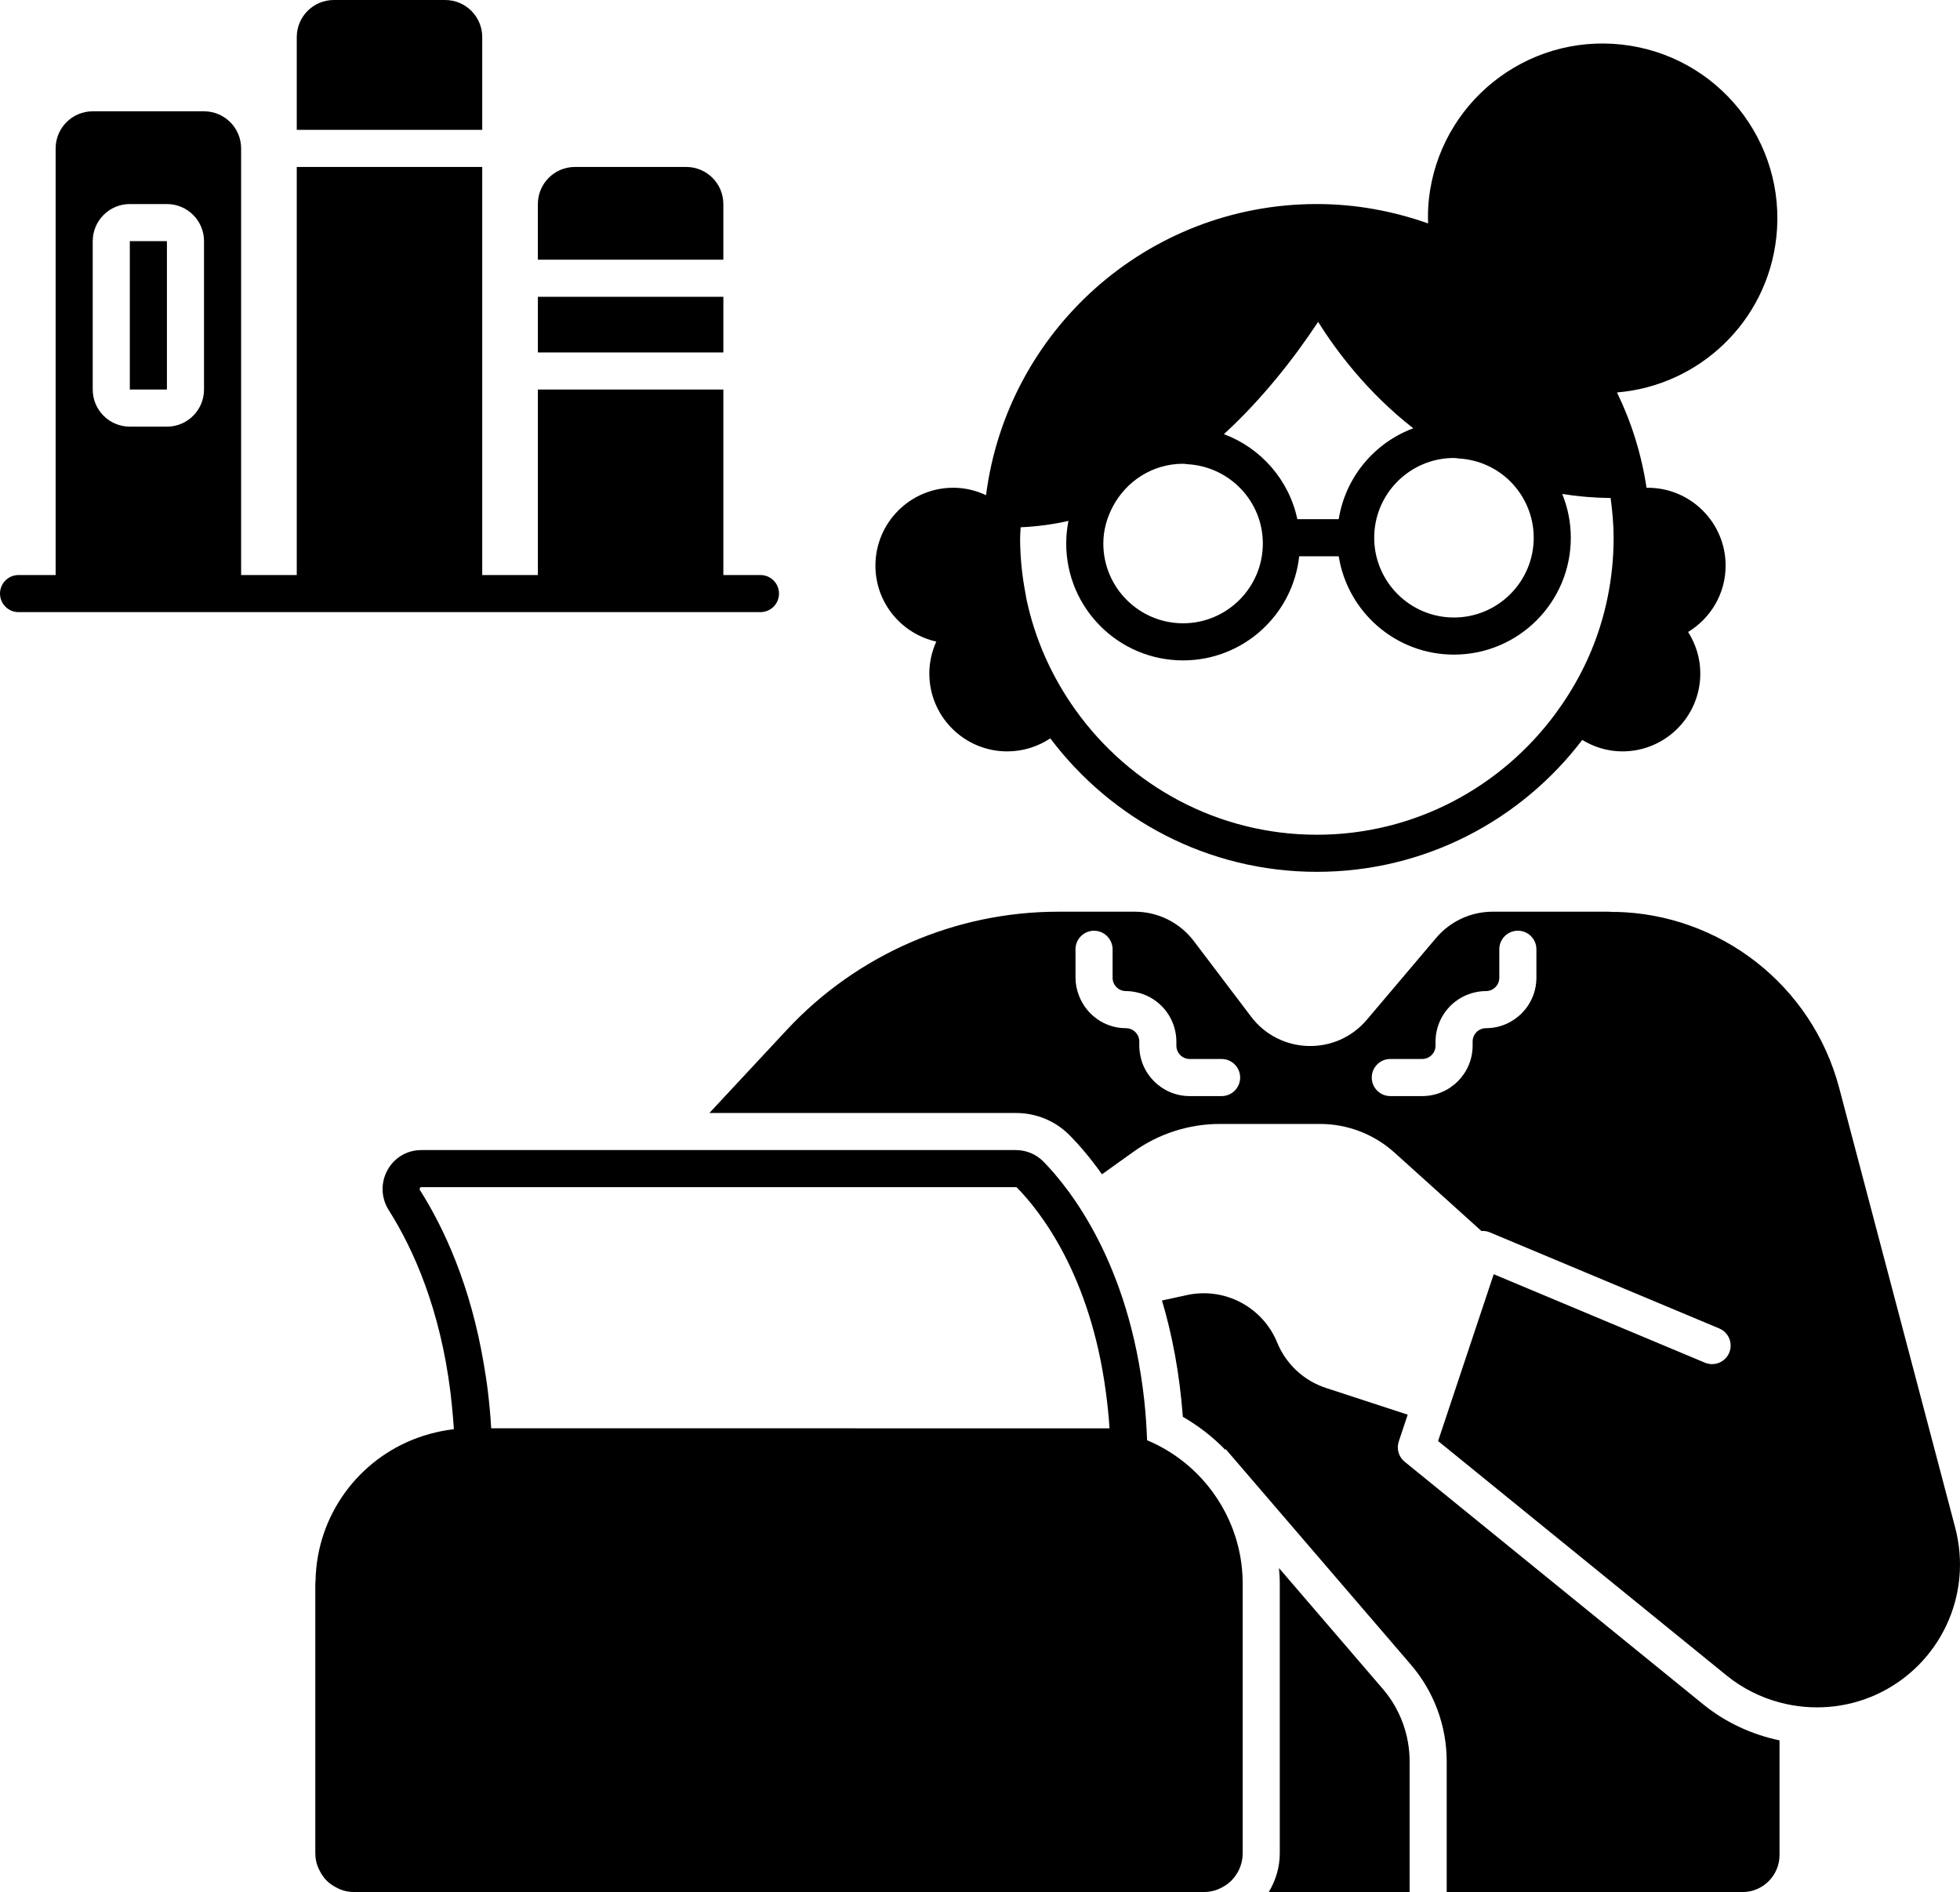 <?xml version="1.0" encoding="UTF-8"?>
<svg id="Layer_1" data-name="Layer 1" xmlns="http://www.w3.org/2000/svg" viewBox="0 0 990.701 956.258">
  <path d="M646.48,792.51c.211,2.602.398,5.215.398,7.871v136.25c0,7.199-2.113,13.863-5.574,19.625h71.199v-66.055c0-13.445-4.824-26.461-13.586-36.66l-52.437-61.031Z"/>
  <path d="M710,738.77c-3.027-2.461-4.211-6.547-2.981-10.246l4.516-13.543-41.312-13.508c-11.184-3.656-20.199-12.043-24.652-22.934-7.371-18.023-26.625-28.148-45.652-24l-12.586,2.742c5.059,16.945,8.879,36.488,10.555,58.789,7.949,4.57,15.195,10.203,21.535,16.746v-.562l93.715,109.07c11.688,13.602,18.113,30.941,18.113,48.879v66.055h149.48c10.355,0,18.75-8.395,18.75-18.75v-57.918c-13.949-2.93-27.27-9.012-38.641-18.254l-150.84-122.566Z"/>
  <path d="M473.26,324.26c-2.223,4.93-3.523,10.359-3.523,16.121,0,21.746,17.629,39.375,39.375,39.375,8.055,0,15.531-2.441,21.77-6.59,30.793,40.895,79.605,67.461,134.74,67.461,54.781,0,103.32-26.219,134.14-66.66,5.941,3.602,12.84,5.789,20.297,5.789,21.746,0,39.375-17.629,39.375-39.375,0-7.73-2.309-14.887-6.156-20.973,11.324-6.914,18.953-19.277,18.953-33.516,0-21.746-17.629-39.375-39.375-39.375-.199,0-.387.055-.586.059-2.57-17.059-7.664-33.246-14.941-48.23,41.336-3.379,75.828-35.598,80.527-78.359,5.332-48.496-29.66-92.133-78.16-97.461-48.496-5.332-92.133,29.664-97.461,78.16-.453,4.129-.512,8.199-.398,12.238-17.609-6.23-36.477-9.797-56.219-9.797-85.859,0-156.59,64.176-167.21,147.14-5.043-2.348-10.609-3.754-16.539-3.754-21.746,0-39.375,17.629-39.375,39.375,0,18.781,13.172,34.434,30.766,38.367v.005ZM665.62,421.877c-50.262,0-94.723-24.934-121.95-62.992-11.926-16.668-20.625-35.793-24.926-56.551-.133-.648-.203-1.316-.328-1.969-1.785-9.234-2.793-18.742-2.793-28.488,0-1.816.207-3.582.273-5.387h.039c8.305-.387,16.367-1.453,24.125-3.234-.727,3.707-1.129,7.531-1.129,11.449,0,32.617,26.441,59.062,59.062,59.062,30.438,0,55.48-23.031,58.695-52.617h19.98c4.5,28.152,28.828,49.691,58.25,49.691,32.621,0,59.062-26.441,59.062-59.062,0-7.832-1.559-15.289-4.324-22.129,7.656,1.215,15.664,1.934,24.047,2.043.137,0,.27.012.406.012.887,6.617,1.512,13.316,1.512,20.172,0,10.23-1.043,20.219-3.004,29.879-1.039,5.117-2.34,10.133-3.887,15.047-5,15.891-12.691,30.555-22.355,43.684-27.328,37.145-71.211,61.391-120.75,61.391h-.006ZM775.23,271.777c0,22.227-18.082,40.312-40.312,40.312s-40.312-18.082-40.312-40.312,18.082-40.312,40.312-40.312c.848,0,1.641.199,2.473.25,10.008.621,19.07,4.758,25.793,11.383,7.422,7.316,12.047,17.461,12.047,28.68h0ZM666.26,162.687c9.07,14.477,24.855,35.676,48.09,53.777-19.633,7.305-34.289,24.711-37.684,45.93h-20.914c-4.211-19.867-18.426-35.988-37.109-42.973,19.844-18.219,35.785-38.883,47.617-56.734ZM562.44,256.113c6.746-12.848,20.07-21.727,35.559-21.727.758,0,1.465.184,2.211.223,21.184,1.176,38.102,18.617,38.102,40.09,0,22.227-18.082,40.312-40.312,40.312s-40.312-18.082-40.312-40.312c0-6.738,1.816-13,4.754-18.586h-.002Z"/>
  <path d="M598.86,739.28c-5.742-4.633-12.137-8.488-19.043-11.367-.285-7.082-.754-13.934-1.469-20.449-7.617-69.242-37.738-106.94-50.957-120.41-3.688-3.758-8.711-5.805-13.973-5.805H213.018c-15.656,0-24.848,17.238-16.465,30.461,12.555,19.809,25.961,50.078,31.164,92.176.27,2.18.496,4.418.719,6.66.383,3.863.742,7.742.98,11.797-4.117.441-8.105,1.266-12.008,2.316-2.242.605-4.434,1.309-6.59,2.102-29.527,10.863-50.656,38.914-51.32,72.051l-.02.027h.02c-.012.523-.121,1.016-.121,1.539v136.24c0,1.355.137,2.68.398,3.957.383,1.863,1.102,3.578,1.969,5.207.918,1.727,2.008,3.344,3.379,4.715s2.988,2.461,4.715,3.379c1.629.867,3.348,1.59,5.207,1.969,1.281.266,2.602.402,3.957.402h429.5c1.356,0,2.676-.137,3.953-.398,2.301-.473,4.426-1.395,6.356-2.594.211-.133.453-.219.66-.359,1.043-.707,2.016-1.508,2.906-2.395,2.664-2.664,4.566-6.09,5.348-9.922.266-1.281.402-2.605.402-3.957v-136.25c0-12.988-3.207-25.211-8.793-36-5.035-9.731-12.016-18.273-20.473-25.098l-.002.005ZM212.29,600.39c.207-.375.363-.391.73-.391h300.4c.152,0,.43.023.586.184,11.953,12.18,37.137,44.316,44.965,103.42.773,5.856,1.441,11.883,1.844,18.277h-103.87l-85.051-.004h-123.61c-.367-6.5-.973-12.707-1.691-18.75-.547-4.602-1.262-8.949-1.98-13.289-6.656-40.043-20.215-69.207-32.227-88.16-.164-.254-.434-.68-.102-1.285l.006-.002Z"/>
  <path d="M393.75,300c0-5.184-4.199-9.375-9.375-9.375h-18.75v-93.75h-93.75v93.75h-28.125V84.375h-93.75v206.25h-28.125V75.005c0-10.355-8.395-18.75-18.75-18.75h-56.25c-10.355,0-18.75,8.395-18.75,18.75v215.62H9.375c-5.176,0-9.375,4.191-9.375,9.375s4.199,9.375,9.375,9.375h375c5.176,0,9.375-4.191,9.375-9.375ZM46.87,121.88c0-10.355,8.395-18.75,18.75-18.75h18.75c10.355,0,18.75,8.395,18.75,18.75v75c0,10.355-8.395,18.75-18.75,18.75h-18.75c-10.355,0-18.75-8.395-18.75-18.75v-75Z"/>
  <path d="M271.88,150h93.75v28.125h-93.75v-28.125Z"/>
  <path d="M365.62,103.13c0-10.355-8.395-18.75-18.75-18.75h-56.25c-10.355,0-18.75,8.395-18.75,18.75v28.125h93.75v-28.125Z"/>
  <path d="M243.75,18.75c0-10.355-8.395-18.75-18.75-18.75h-56.25c-10.355,0-18.75,8.395-18.75,18.75v46.875h93.75V18.75Z"/>
  <path d="M65.62,121.87h18.75v75h-18.75v-75Z"/>
  <path d="M988.3,772.16l-58.684-222.38c-13.652-51.715-60.117-87.969-113.43-88.918l.02.09c-1.195-.047-2.367-.18-3.574-.18h-58.117c-11.023,0-21.492,4.852-28.617,13.266l-35.023,41.359c-15.516,18.32-44.012,17.547-58.508-1.59l-28.922-38.176c-7.09-9.359-18.152-14.855-29.891-14.855h-38.621c-52.035,0-101.73,21.625-137.2,59.699l-39.156,42.031h154.88c10.41,0,20.125,4.055,27.352,11.418,4.309,4.391,10.027,10.871,16.195,19.57l15.992-11.441c12.73-9.109,27.992-14.008,43.645-14.008h50.539c13.914,0,27.336,5.156,37.668,14.473l43.957,39.637c1.402-.082,2.812.086,4.133.641l109.94,46.043,6.137,2.57c4.773,2.004,7.027,7.5,5.027,12.277-2.004,4.769-7.5,7.012-12.27,5.027l-106.76-44.715-28.117,84.312,145.8,118.47c7.973,6.477,17.152,11.055,26.816,13.641,16.125,4.312,33.613,3.082,49.172-4.117,31.922-14.762,48.574-50.137,39.605-84.141l.013-.003ZM617.47,553.97h-16.117c-14.059,0-25.492-11.434-25.492-25.496v-2.078c0-3.719-3.027-6.746-6.746-6.746-10.922,0-20.184-6.938-23.805-16.605-1.039-2.777-1.688-5.746-1.688-8.883v-14.391c0-5.184,4.199-9.375,9.375-9.375,3.91,0,7.25,2.398,8.652,5.805.453,1.102.723,2.305.723,3.57v14.391c0,3.719,3.027,6.738,6.742,6.738,1.906,0,3.75.246,5.539.645,9.66,2.156,17.266,9.781,19.359,19.465.375,1.738.598,3.535.598,5.387v2.078c0,3.719,3.027,6.746,6.742,6.746h16.121c5.176,0,9.375,4.191,9.375,9.375-.004,5.18-4.199,9.375-9.379,9.375h0ZM776.59,494.158c0,14.055-11.441,25.488-25.496,25.488-3.719,0-6.742,3.031-6.742,6.746v2.078c0,14.062-11.434,25.496-25.492,25.496h-16.121c-5.176,0-9.375-4.191-9.375-9.375s4.199-9.375,9.375-9.375h16.121c3.719,0,6.742-3.031,6.742-6.746v-2.078c0-1.852.223-3.648.598-5.391,2.094-9.684,9.695-17.309,19.359-19.465,1.789-.398,3.629-.645,5.535-.645,3.723,0,6.746-3.019,6.746-6.738v-14.395c0-5.184,4.199-9.375,9.375-9.375s9.375,4.191,9.375,9.375v14.4Z"/>
</svg>